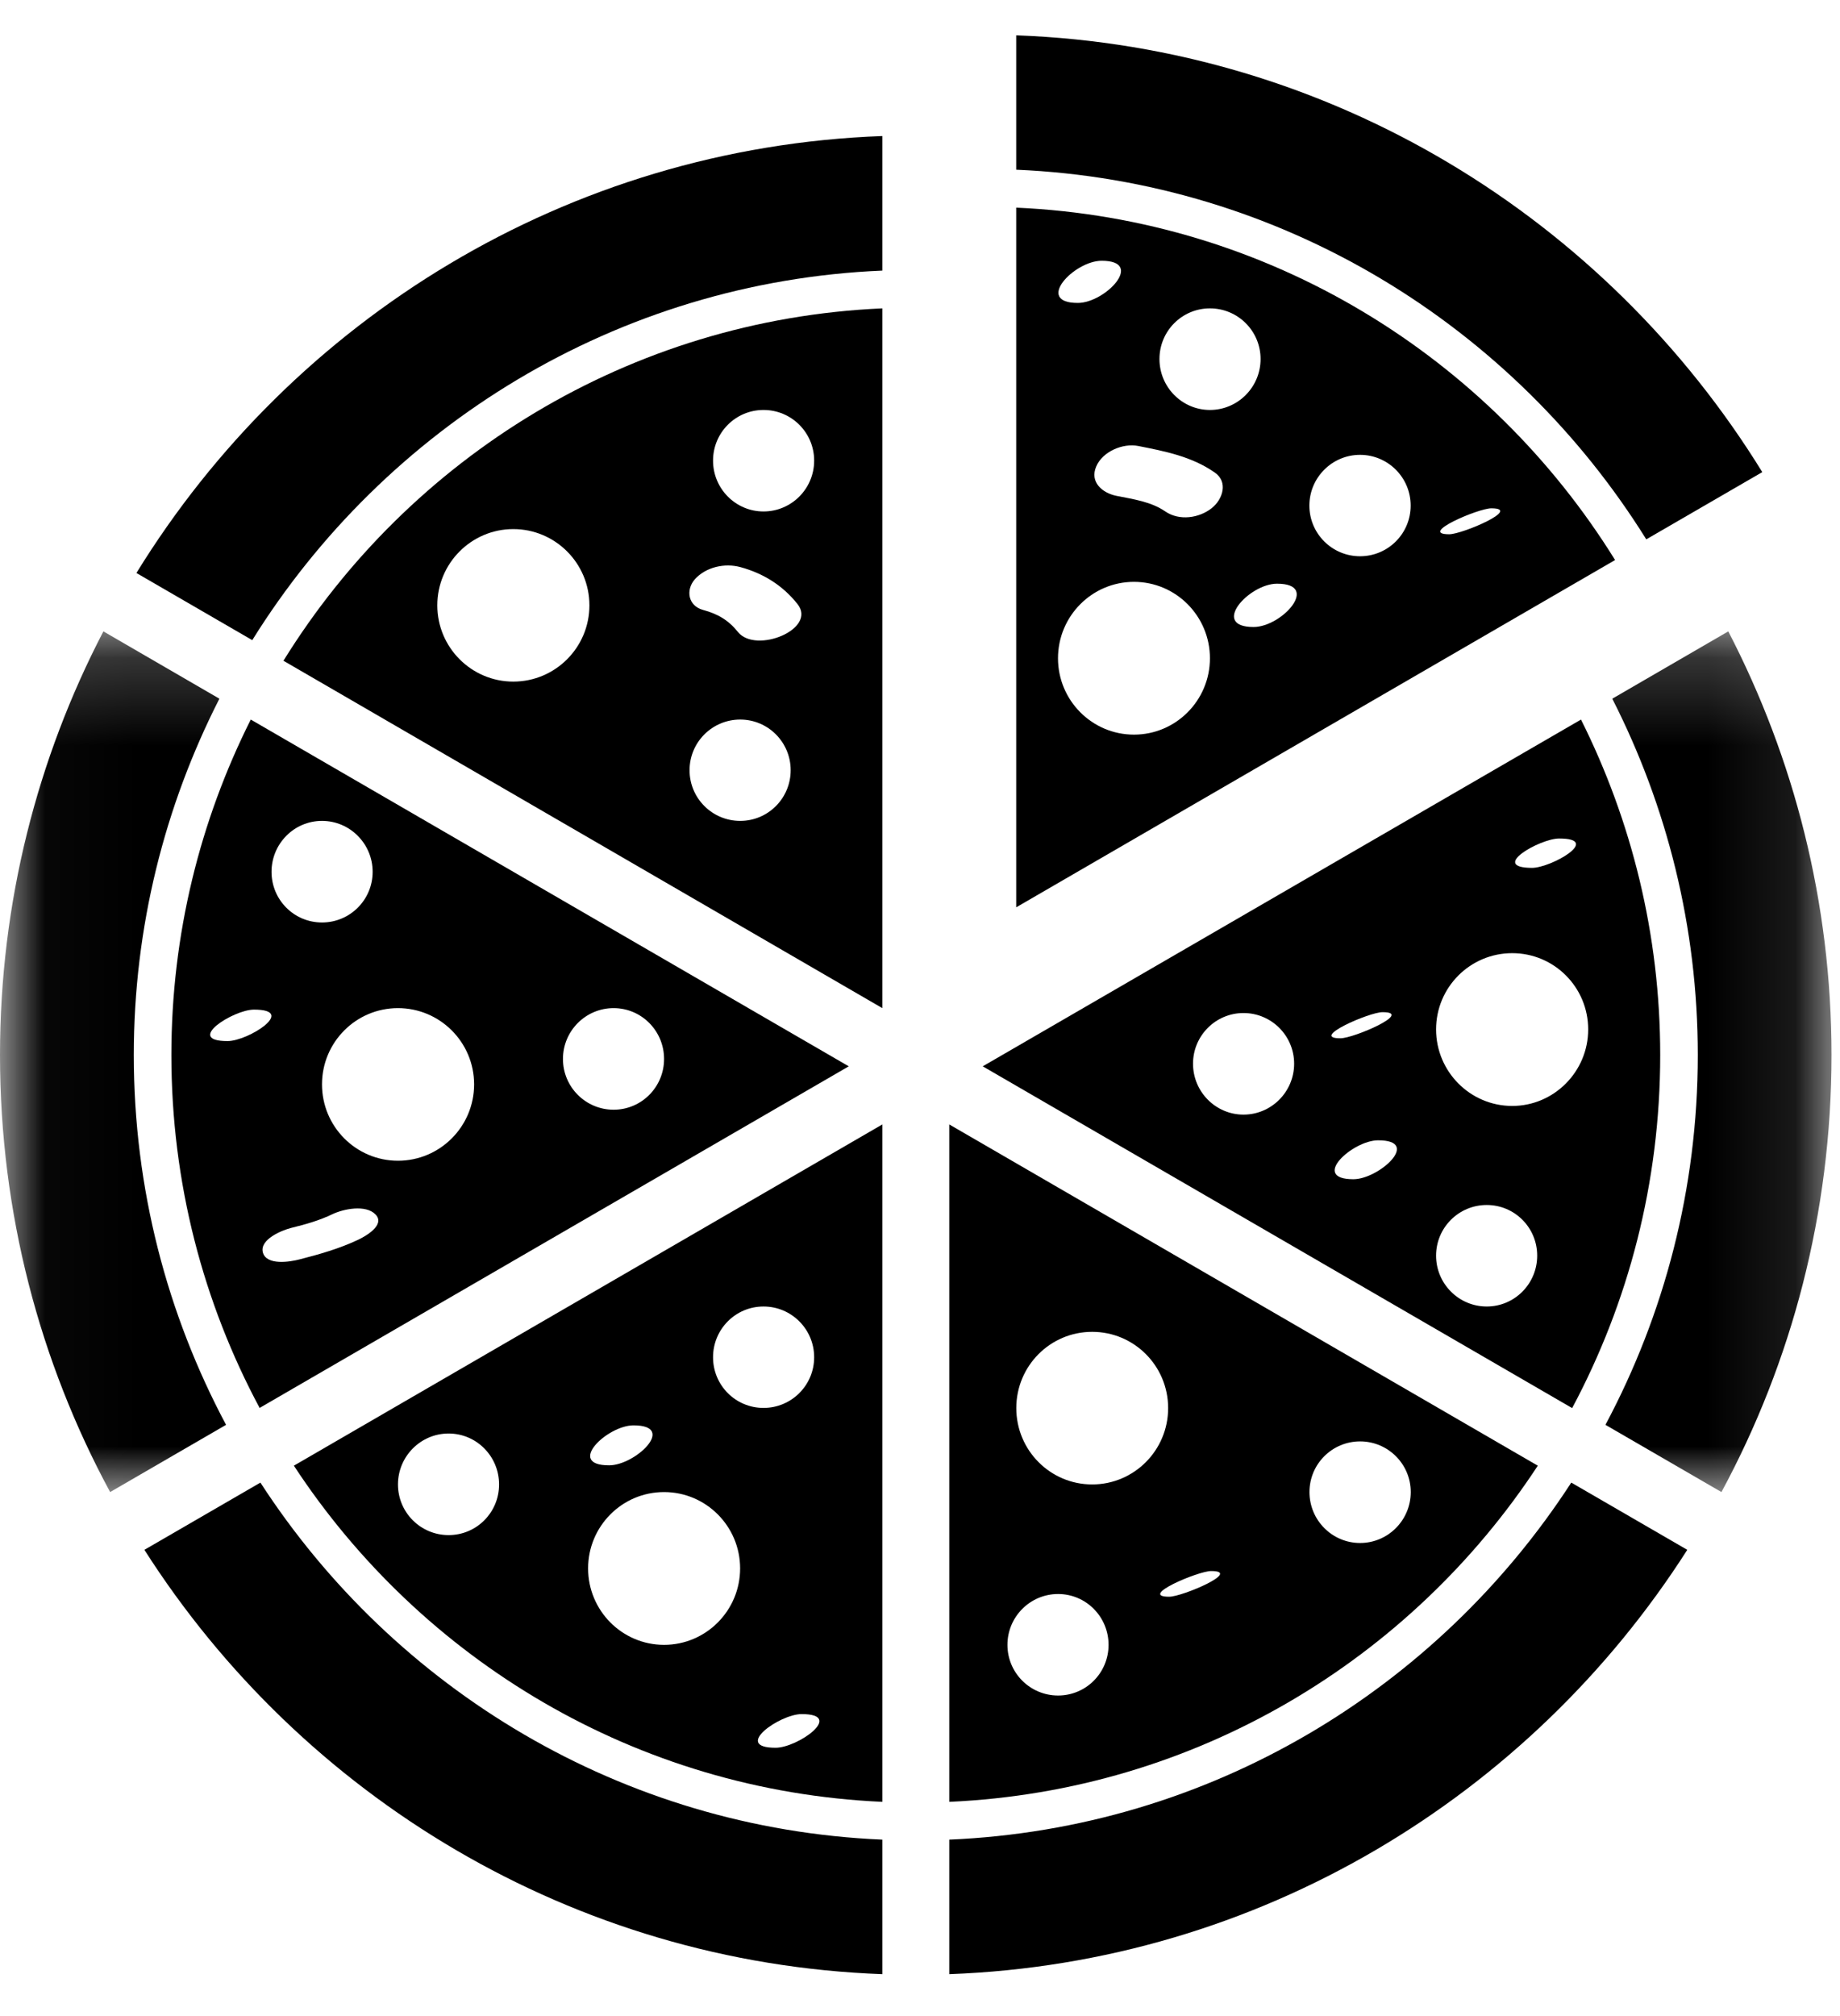 <svg width="21" height="23" viewBox="0 0 21 23" fill="none" xmlns="http://www.w3.org/2000/svg">
<path fill-rule="evenodd" clip-rule="evenodd" d="M1.956 12.036C1.956 13.494 2.321 14.864 2.963 16.062L9.687 12.165L2.862 8.209C2.284 9.36 1.956 10.659 1.956 12.036ZM4.087 14.144C3.872 14.245 3.645 14.31 3.417 14.368C3.315 14.395 3.041 14.441 3 14.288C2.961 14.138 3.22 14.035 3.321 14.009C3.487 13.968 3.643 13.925 3.798 13.85C3.921 13.792 4.173 13.74 4.285 13.854C4.404 13.975 4.167 14.106 4.087 14.144ZM7.003 11.501C7.322 11.501 7.579 11.761 7.579 12.081C7.579 12.401 7.322 12.66 7.003 12.66C6.684 12.66 6.425 12.401 6.425 12.081C6.425 11.761 6.684 11.501 7.003 11.501ZM5.411 12.371C5.411 12.852 5.021 13.242 4.542 13.242C4.063 13.242 3.675 12.852 3.675 12.371C3.675 11.89 4.063 11.501 4.542 11.501C5.021 11.501 5.411 11.89 5.411 12.371ZM3.675 9.365C3.994 9.365 4.253 9.626 4.253 9.946C4.253 10.266 3.994 10.524 3.675 10.524C3.356 10.524 3.099 10.266 3.099 9.946C3.099 9.626 3.356 9.365 3.675 9.365ZM2.597 11.877C2.101 11.877 2.662 11.518 2.899 11.518C3.395 11.518 2.834 11.877 2.597 11.877Z" fill="currentColor"/>
<path fill-rule="evenodd" clip-rule="evenodd" d="M10.07 3.087V1.552C6.475 1.683 3.337 3.645 1.557 6.537L2.879 7.303C4.395 4.869 7.038 3.215 10.07 3.087Z" fill="currentColor"/>
<path fill-rule="evenodd" clip-rule="evenodd" d="M18.789 6.153L20.113 5.386C18.332 2.496 15.194 0.534 11.598 0.403V1.936C14.629 2.065 17.273 3.72 18.789 6.153Z" fill="currentColor"/>
<path fill-rule="evenodd" clip-rule="evenodd" d="M19.257 17.681L17.933 16.914C16.405 19.269 13.806 20.861 10.834 20.987V22.522C14.371 22.392 17.462 20.492 19.257 17.681Z" fill="currentColor"/>
<mask id="mask0_0_363" style="mask-type:luminance" maskUnits="userSpaceOnUse" x="0" y="7" width="21" height="11">
<path fill-rule="evenodd" clip-rule="evenodd" d="M0.029 7.203H20.903V17.022H0.029V7.203Z" fill="currentColor"/>
</mask>
<g mask="url(#mask0_0_363)">
<path fill-rule="evenodd" clip-rule="evenodd" d="M18.401 7.971C19.024 9.193 19.377 10.574 19.377 12.036C19.377 13.562 18.994 14.997 18.323 16.255L19.647 17.022C20.448 15.538 20.903 13.841 20.903 12.036C20.903 10.295 20.476 8.652 19.725 7.203L18.401 7.971Z" fill="currentColor"/>
<path fill-rule="evenodd" clip-rule="evenodd" d="M2.58 16.255C1.909 14.997 1.527 13.562 1.527 12.036C1.527 10.574 1.881 9.193 2.504 7.971L1.18 7.203C0.427 8.65 0 10.293 0 12.036C0 13.841 0.455 15.538 1.257 17.022L2.58 16.255Z" fill="currentColor"/>
</g>
<path fill-rule="evenodd" clip-rule="evenodd" d="M10.07 22.522V20.987C7.098 20.861 4.499 19.269 2.972 16.914L1.648 17.681C3.442 20.492 6.535 22.392 10.07 22.522Z" fill="currentColor"/>
<path fill-rule="evenodd" clip-rule="evenodd" d="M10.07 3.518C7.184 3.645 4.67 5.221 3.235 7.538L10.07 11.501V3.518ZM5.858 7.776C5.381 7.776 4.991 7.387 4.991 6.906C4.991 6.425 5.381 6.036 5.858 6.036C6.337 6.036 6.727 6.425 6.727 6.906C6.727 7.387 6.337 7.776 5.858 7.776ZM8.448 9.365C8.129 9.365 7.87 9.107 7.87 8.787C7.87 8.467 8.129 8.209 8.448 8.209C8.766 8.209 9.024 8.467 9.024 8.787C9.024 9.107 8.766 9.365 8.448 9.365ZM8.423 7.211C8.314 7.074 8.19 7.003 8.023 6.958C7.855 6.912 7.823 6.734 7.929 6.61C8.056 6.468 8.272 6.421 8.451 6.47C8.711 6.541 8.931 6.677 9.1 6.889C9.332 7.175 8.629 7.463 8.423 7.211ZM8.714 5.835C8.396 5.835 8.138 5.575 8.138 5.255C8.138 4.935 8.396 4.677 8.714 4.677C9.033 4.677 9.292 4.935 9.292 5.255C9.292 5.575 9.033 5.835 8.714 5.835Z" fill="currentColor"/>
<path fill-rule="evenodd" clip-rule="evenodd" d="M18.948 12.036C18.948 10.659 18.62 9.36 18.044 8.209L11.216 12.165L17.943 16.064C18.584 14.864 18.948 13.494 18.948 12.036ZM17.794 9.566C18.288 9.566 17.704 9.901 17.484 9.901C16.992 9.899 17.576 9.566 17.794 9.566ZM14.192 12.716C13.875 12.716 13.616 12.456 13.616 12.135C13.616 11.815 13.875 11.557 14.192 11.557C14.51 11.557 14.77 11.815 14.77 12.135C14.77 12.456 14.51 12.716 14.192 12.716ZM15.779 11.547C16.14 11.547 15.452 11.845 15.299 11.845C14.94 11.847 15.627 11.547 15.779 11.547ZM15.446 13.453C14.949 13.453 15.437 13.009 15.728 13.009C16.228 13.008 15.738 13.453 15.446 13.453ZM16.968 14.905C16.649 14.905 16.39 14.645 16.39 14.325C16.39 14.005 16.649 13.747 16.968 13.747C17.287 13.747 17.544 14.005 17.544 14.325C17.544 14.645 17.287 14.905 16.968 14.905ZM17.259 12.617C16.779 12.617 16.39 12.225 16.39 11.744C16.39 11.263 16.779 10.874 17.259 10.874C17.738 10.874 18.126 11.263 18.126 11.744C18.126 12.225 17.736 12.617 17.259 12.617Z" fill="currentColor"/>
<path fill-rule="evenodd" clip-rule="evenodd" d="M10.07 20.556V12.828L3.354 16.721C4.808 18.937 7.262 20.431 10.07 20.556ZM8.852 19.939C8.356 19.939 8.897 19.555 9.149 19.555C9.646 19.555 9.106 19.939 8.852 19.939ZM8.714 14.905C9.033 14.905 9.292 15.164 9.292 15.484C9.292 15.804 9.033 16.062 8.714 16.062C8.395 16.062 8.138 15.804 8.138 15.484C8.138 15.164 8.395 14.905 8.714 14.905ZM7.23 16.261C7.73 16.261 7.252 16.717 6.952 16.717C6.454 16.717 6.93 16.261 7.23 16.261ZM7.579 17.022C8.058 17.022 8.447 17.412 8.447 17.893C8.447 18.374 8.058 18.765 7.579 18.765C7.1 18.765 6.712 18.374 6.712 17.893C6.712 17.412 7.1 17.022 7.579 17.022ZM5.12 16.354C5.439 16.354 5.696 16.615 5.696 16.935C5.696 17.255 5.439 17.513 5.12 17.513C4.801 17.513 4.542 17.255 4.542 16.935C4.542 16.615 4.801 16.354 5.12 16.354Z" fill="currentColor"/>
<path fill-rule="evenodd" clip-rule="evenodd" d="M17.551 16.721L10.834 12.828V20.556C13.644 20.431 16.097 18.937 17.551 16.721ZM12.076 19.343C11.757 19.343 11.498 19.085 11.498 18.765C11.498 18.445 11.757 18.185 12.076 18.185C12.395 18.185 12.652 18.445 12.652 18.765C12.652 19.085 12.395 19.343 12.076 19.343ZM12.465 16.935C11.986 16.935 11.599 16.545 11.599 16.064C11.599 15.583 11.986 15.194 12.465 15.194C12.944 15.194 13.332 15.583 13.332 16.064C13.332 16.545 12.944 16.935 12.465 16.935ZM13.344 18.216C12.984 18.216 13.673 17.923 13.823 17.923C14.181 17.923 13.493 18.216 13.344 18.216ZM15.523 17.603C15.204 17.603 14.945 17.343 14.945 17.022C14.945 16.702 15.204 16.444 15.523 16.444C15.841 16.444 16.101 16.702 16.101 17.022C16.101 17.343 15.841 17.603 15.523 17.603Z" fill="currentColor"/>
<path fill-rule="evenodd" clip-rule="evenodd" d="M11.598 2.369V10.351L18.433 6.389C16.997 4.072 14.484 2.496 11.598 2.369ZM13.809 3.518C14.128 3.518 14.387 3.776 14.387 4.096C14.387 4.416 14.128 4.677 13.809 4.677C13.491 4.677 13.233 4.416 13.233 4.096C13.233 3.776 13.491 3.518 13.809 3.518ZM12.573 2.975C13.071 2.975 12.616 3.456 12.301 3.456C11.803 3.456 12.258 2.975 12.573 2.975ZM12.942 8.381C12.463 8.381 12.075 7.99 12.075 7.51C12.075 7.029 12.463 6.638 12.942 6.638C13.421 6.638 13.809 7.029 13.809 7.51C13.809 7.99 13.421 8.381 12.942 8.381ZM13.831 5.796C13.686 5.912 13.459 5.944 13.3 5.835C13.138 5.723 12.933 5.695 12.743 5.657C12.582 5.625 12.433 5.5 12.512 5.32C12.584 5.152 12.814 5.053 12.991 5.088C13.296 5.148 13.602 5.208 13.863 5.39C14.02 5.497 13.956 5.696 13.831 5.796ZM14.307 7.153C13.809 7.153 14.253 6.659 14.575 6.659C15.075 6.659 14.631 7.153 14.307 7.153ZM15.522 6.346C15.204 6.346 14.944 6.088 14.944 5.768C14.944 5.448 15.204 5.189 15.522 5.189C15.841 5.189 16.1 5.448 16.1 5.768C16.1 6.088 15.841 6.346 15.522 6.346ZM16.54 6.095C16.18 6.095 16.871 5.799 17.02 5.799C17.379 5.799 16.69 6.095 16.54 6.095Z" fill="currentColor"/>
</svg>
